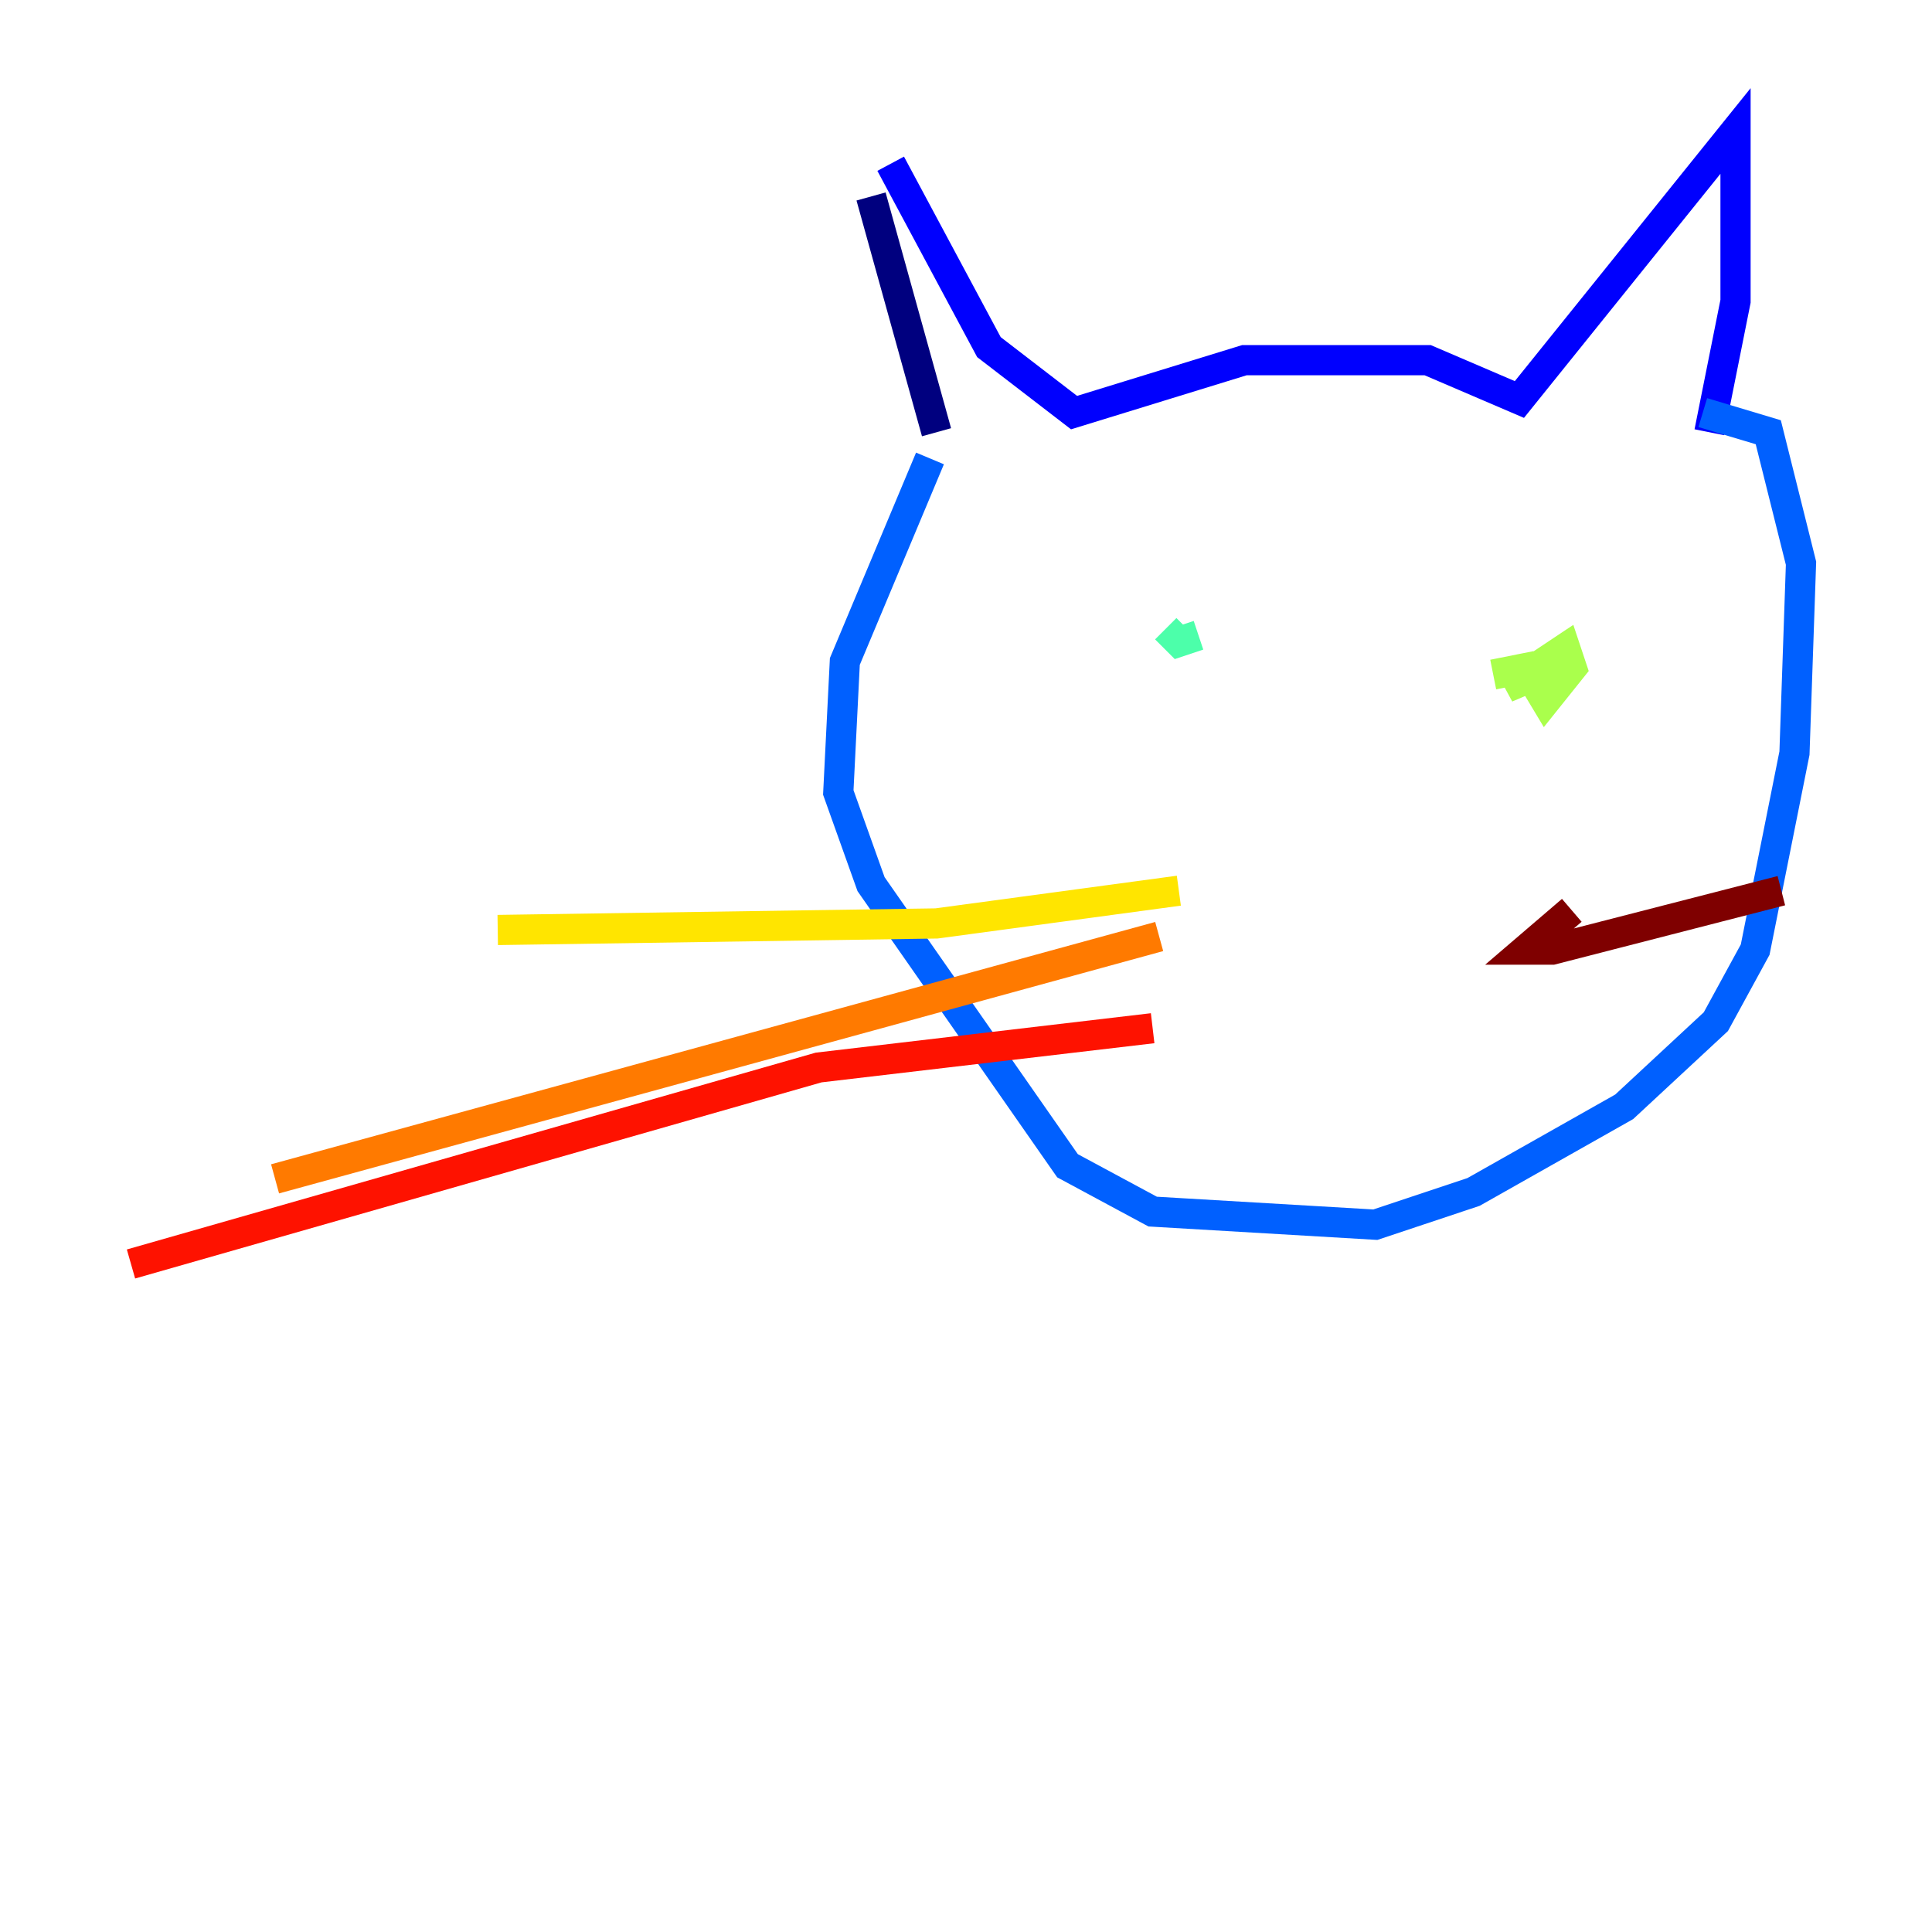 <?xml version="1.0" encoding="utf-8" ?>
<svg baseProfile="tiny" height="128" version="1.2" viewBox="0,0,128,128" width="128" xmlns="http://www.w3.org/2000/svg" xmlns:ev="http://www.w3.org/2001/xml-events" xmlns:xlink="http://www.w3.org/1999/xlink"><defs /><polyline fill="none" points="57.709,13.017 62.047,28.637" stroke="#00007f" stroke-width="2" /><polyline fill="none" points="59.01,10.848 65.519,22.997 71.159,27.336 82.441,23.864 94.59,23.864 100.664,26.468 114.983,8.678 114.983,19.959 113.248,28.637" stroke="#0000fe" stroke-width="2" /><polyline fill="none" points="61.614,30.373 55.973,43.824 55.539,52.502 57.709,58.576 70.725,77.234 76.366,80.271 91.119,81.139 97.627,78.969 107.607,73.329 113.681,67.688 116.285,62.915 118.888,49.898 119.322,37.315 117.153,28.637 112.814,27.336" stroke="#0060ff" stroke-width="2" /><polyline fill="none" points="72.461,42.522 72.461,42.522" stroke="#00d4ff" stroke-width="2" /><polyline fill="none" points="79.403,42.088 78.102,42.522 77.234,41.654" stroke="#4cffaa" stroke-width="2" /><polyline fill="none" points="102.834,44.258 99.797,45.559 103.702,42.956 104.136,44.258 102.4,46.427 101.098,44.258 98.929,44.691" stroke="#aaff4c" stroke-width="2" /><polyline fill="none" points="78.102,59.01 62.047,61.18 32.976,61.614" stroke="#ffe500" stroke-width="2" /><polyline fill="none" points="76.8,62.047 18.224,78.102" stroke="#ff7a00" stroke-width="2" /><polyline fill="none" points="76.366,68.122 54.237,70.725 8.678,83.742" stroke="#fe1200" stroke-width="2" /><polyline fill="none" points="104.136,60.312 101.098,62.915 102.834,62.915 118.02,59.01" stroke="#7f0000" stroke-width="2" /></svg>